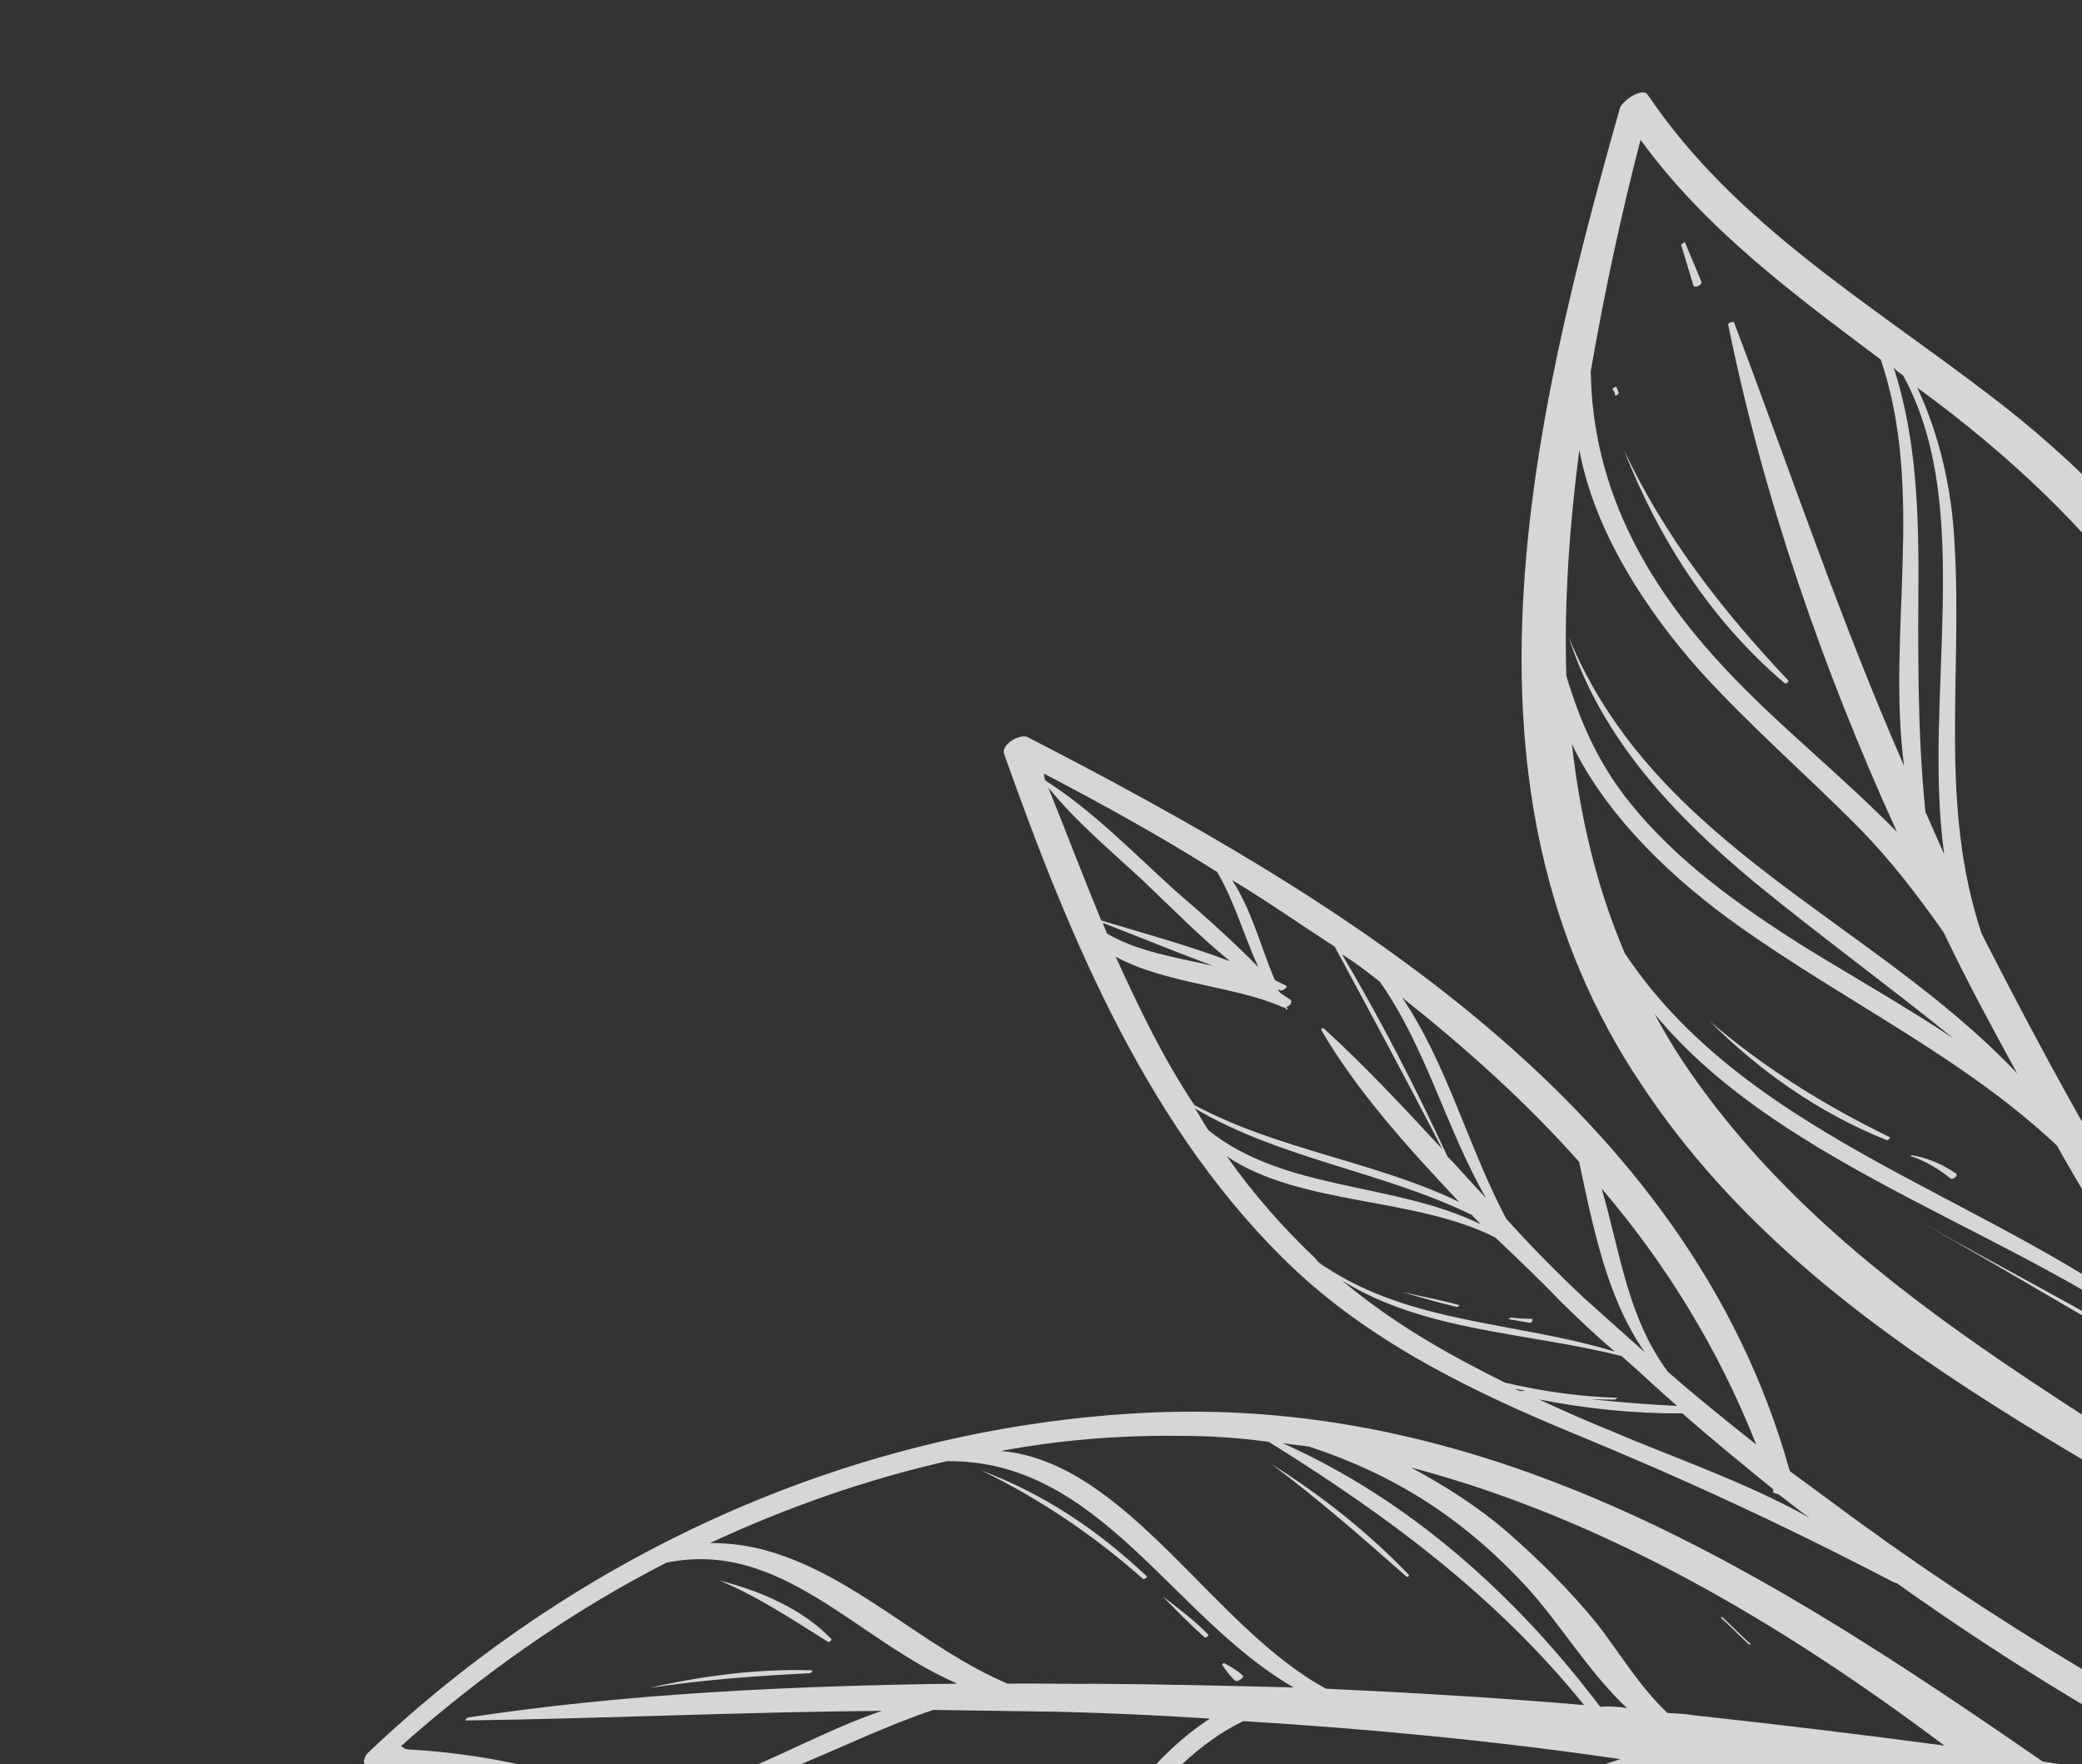 <svg width="144" height="122" viewBox="0 0 144 122" fill="none" xmlns="http://www.w3.org/2000/svg">
<rect x="0" y="0" width="144" height="122" fill="#333333" stroke="none"/>
<g opacity="0.8">
<path d="M112.043 7.468C105.846 29.399 99.824 54.669 113.583 75.089C126.17 94.029 148.469 102.019 166.416 114.744C170.682 120.067 175.206 125.209 179.926 130.085C174.978 128.703 169.858 127.442 164.799 126.267C152.035 120.527 139.875 113.463 128.587 105.272C126.986 104.093 125.386 102.915 123.786 101.736C116.789 76.546 92.812 62.177 71.069 50.976C70.51 50.729 69.251 51.488 69.442 52.123C73.993 64.937 79.549 78.452 89.71 87.951C95.22 93.038 102.02 96.319 108.895 99.162C116.476 102.276 123.713 105.632 131.022 109.452C131.022 109.452 131.022 109.452 131.168 109.477C139.134 115.139 147.434 120.182 156.091 124.46C151.153 123.456 146.275 122.538 141.286 121.826C122.549 108.889 103.394 96.632 79.531 97.693C59.297 98.63 40.138 107.271 25.476 121.199C25.305 121.32 24.973 121.939 25.325 122.075C26.236 122.458 27.147 122.841 28.058 123.224C28.471 123.446 29.387 122.928 29.78 122.394C51.929 126.9 68.872 144.563 91.258 148.132C100.686 149.687 109.563 147.914 117.932 143.422C127.046 138.533 135.15 131.665 145.059 128.266C145.23 128.146 145.462 128.11 145.804 127.869C177.839 134.76 195.25 141.454 196.101 141.751C198.386 142.447 203.82 137.974 200.418 136.784C195.107 134.889 189.772 133.14 184.35 131.451C177.96 124.933 171.997 118.114 166.377 111.054C166.638 89.975 166.115 67.783 156.025 48.749C151.498 40.148 145.268 33.133 137.558 27.289C129.194 20.882 119.984 15.456 113.997 6.602C113.66 5.943 112.205 6.969 112.043 7.468ZM121.471 99.907C119.423 98.275 117.374 96.643 115.351 94.865C112.549 91.073 112.053 86.552 110.776 82.197C115.214 87.399 118.856 93.291 121.471 99.907ZM109.216 80.348C110.176 84.799 111.12 89.773 113.776 93.54C112.407 92.326 110.978 91.027 109.609 89.813C107.732 88.06 105.941 86.247 104.175 84.288C101.514 79.242 100.087 73.583 96.973 68.985C101.336 72.446 105.503 76.173 109.216 80.348ZM95.433 67.892C98.632 72.43 99.999 78.003 102.771 82.842C101.875 81.936 101.005 80.883 100.109 79.977C97.921 75.238 95.502 70.535 92.826 66.013C93.712 66.542 94.572 67.217 95.433 67.892ZM72.211 53.504C76.278 55.635 80.259 57.827 84.189 60.31C85.407 62.4 86.05 64.766 87.036 66.891C85.184 64.993 83.161 63.215 81.198 61.522C78.34 58.923 75.532 56.032 72.281 53.967C72.246 53.735 72.186 53.649 72.211 53.504ZM72.497 54.455C74.48 56.903 76.915 58.902 79.18 61.023C81.117 62.861 82.969 64.76 85.078 66.478C82.113 65.364 79.098 64.542 76.168 63.66C74.896 60.583 73.709 57.446 72.497 54.455ZM76.54 64.551C76.505 64.319 76.324 64.062 76.289 63.831C78.755 64.783 81.282 65.822 83.894 66.799C81.292 66.199 78.725 65.831 76.54 64.551ZM77.164 66.162C80.526 68.021 85.53 68.21 88.736 69.666C88.736 69.666 88.736 69.666 88.882 69.691L88.942 69.777C89.003 69.863 89.088 69.802 89.028 69.717C89.028 69.717 89.028 69.717 88.968 69.631C89.199 69.596 89.396 69.329 89.275 69.158C89.008 68.962 88.802 68.851 88.535 68.654C88.475 68.569 88.415 68.483 88.354 68.397C88.415 68.483 88.5 68.423 88.561 68.508C88.707 68.533 89.049 68.292 88.989 68.206C88.722 68.01 88.43 67.959 88.163 67.763C87.203 65.492 86.585 62.98 85.221 60.865C87.672 62.341 89.952 63.938 92.317 65.474C94.823 70.117 97.328 74.76 99.747 79.463C97.085 76.597 94.423 73.731 91.565 71.132C91.504 71.047 91.333 71.168 91.394 71.253C93.889 75.518 97.361 79.351 100.918 83.124C95.09 80.312 88.384 79.528 82.606 76.424C80.458 73.197 78.798 69.752 77.164 66.162ZM83.582 78.172C83.22 77.658 83.004 77.17 82.641 76.656C88.575 80.163 95.573 80.996 101.814 84.03C101.995 84.287 102.201 84.398 102.382 84.655C96.348 81.732 88.866 82.393 83.582 78.172ZM90.994 87.046C88.669 84.84 86.661 82.538 84.85 79.97C89.968 83.41 97.827 82.739 103.424 85.586C104.974 87.057 106.524 88.528 107.988 90.059C109.211 91.248 110.373 92.351 111.682 93.479C104.972 91.417 97.652 91.58 91.648 87.61C91.442 87.499 91.175 87.303 90.994 87.046ZM104.774 96.043C107.024 96.507 109.299 96.826 111.711 96.792L111.882 96.671C109.264 96.594 106.697 96.225 104.094 95.625C100.148 93.665 96.313 91.499 92.836 88.567C98.538 92.109 105.601 92.127 112.155 93.786C113.463 94.915 114.686 96.103 115.995 97.231C112.415 97.064 108.947 96.69 105.504 96.169C105.186 96.265 104.98 96.154 104.774 96.043ZM111.272 98.896C109.656 98.24 107.98 97.5 106.45 96.784C109.722 97.425 113.044 97.774 116.357 97.745C118.38 99.523 120.488 101.241 122.597 102.959C122.657 103.044 122.657 103.044 122.632 103.19C122.693 103.276 122.839 103.301 122.985 103.326C123.785 103.916 124.439 104.48 125.179 104.984C120.724 102.484 115.681 100.786 111.272 98.896ZM90.55 100.049C96.384 101.96 101.2 104.973 105.628 109.798C107.842 112.21 109.88 115.644 112.532 118.132C111.948 118.032 111.278 117.991 110.669 118.036C104.858 110.341 97.506 103.732 88.712 99.807C89.296 99.908 89.966 99.948 90.55 100.049ZM81.433 99.3C83.613 99.301 85.621 99.423 87.751 99.716C95.965 104.819 103.493 110.406 109.561 117.92C103.561 117.408 97.681 117.069 91.715 116.789C83.874 112.577 77.963 101.106 69.224 100.347C73.187 99.603 77.305 99.263 81.433 99.3ZM53.071 107.251C51.782 106.878 50.383 106.711 49.104 106.716C54.416 104.252 59.859 102.336 65.493 101.055C76.04 100.924 81.065 111.866 89.475 116.702C84.909 116.589 80.343 116.477 75.837 116.449C73.803 116.474 71.709 116.412 69.675 116.437C63.796 113.917 59.162 108.981 53.071 107.251ZM27.732 120.762C33.327 115.791 39.491 111.444 46.088 108.074C54.038 106.441 59.22 113.426 66.216 116.44C54.914 116.591 43.476 117.094 32.359 118.781C32.274 118.841 32.103 118.962 32.249 118.987C41.894 118.85 51.445 118.397 61.005 118.32C55.416 120.211 50.279 123.833 44.162 124.43C38.998 122.559 33.733 121.273 28.145 120.984C27.999 120.959 27.938 120.873 27.732 120.762ZM45.511 124.888C52.006 124.282 58.326 120.338 64.549 118.257C67.399 118.298 70.248 118.34 73.097 118.381C76.616 118.463 80.196 118.631 83.689 118.859C81.746 120.102 79.933 121.893 78.582 123.615C76.104 126.644 73.953 129.956 70.398 131.822C68.016 132.989 65.383 133.436 62.851 133.298C57.073 130.195 51.501 127.202 45.511 124.888ZM63.822 133.767C66.062 133.854 68.404 133.356 70.614 132.31C77.014 129.207 79.676 122.075 85.99 119.032C94.694 119.559 103.494 120.404 112.072 121.661C107.228 123.154 102.681 125.977 98.838 129.071C92.291 134.329 86.846 140.604 78.162 140.832C73.315 138.866 68.569 136.317 63.822 133.767ZM78.987 141.275C83.639 141.328 88.05 138.858 91.611 136.091C94.889 133.65 97.805 130.697 101.144 128.342C102.428 127.436 103.773 126.616 105.178 125.882C104.04 126.813 102.902 127.744 101.849 128.614C95.115 134.516 88.764 141.687 80.19 141.709C79.752 141.633 79.4 141.497 78.987 141.275ZM122.198 138.747C112.247 144.996 102.087 147.674 90.449 144.986C87.846 144.385 85.355 143.579 82.949 142.712C86.619 141.918 90.371 139.785 92.828 138.18C96.827 135.489 100.05 132.062 103.747 128.942C107.64 125.556 111.452 123.509 116.185 122.222C120.272 122.929 124.299 123.55 128.095 124.206C116.473 130.992 109.831 145.931 94.562 145.546C94.562 145.546 94.476 145.607 94.562 145.546C100.854 146.108 106.449 143.316 111.379 139.583C117.876 134.617 123.013 128.815 129.786 124.423C134.226 125.266 138.374 126.058 142.376 126.825C134.989 129.983 128.689 134.683 122.198 138.747ZM134.485 120.725C128.681 119.947 122.937 119.255 117.108 118.623C116.524 118.522 116 118.507 115.33 118.466C113.453 116.713 112.115 114.452 110.52 112.372C108.598 110.01 106.42 107.829 104.13 105.855C102.167 104.163 99.862 102.712 97.592 101.492C110.967 105.007 123.308 112.328 134.485 120.725ZM108.335 46.744C108.171 41.604 108.556 36.333 109.233 31.113C110.283 36.782 113.855 42.21 117.568 46.385C121.04 50.218 124.966 53.603 128.548 57.229C130.788 59.496 132.684 62.004 134.435 64.487C136.035 67.845 137.745 70.997 139.515 74.235C129.472 63.628 114.487 58.557 108.498 44.066C110.745 51.069 115.767 56.373 121.353 61.022C125.897 64.739 130.638 68.19 135.122 71.822C131.75 69.585 128.121 67.529 124.724 65.439C120.32 62.648 115.966 59.565 112.691 55.465C110.527 52.761 109.29 49.916 108.335 46.744ZM108.721 51.471C111.21 56.638 115.946 60.989 120.299 64.072C127.732 69.342 135.796 73.141 142.262 79.221C143.756 81.884 145.335 84.488 146.915 87.091C148.037 88.864 149.159 90.636 150.281 92.409C138.112 82.788 121.098 79.02 112.384 65.936C110.403 61.309 109.287 56.455 108.721 51.471ZM163.14 110.644C147.514 98.847 128.614 90.768 117.143 74.502C116.116 73.047 115.236 71.617 114.441 70.126C123.387 80.994 140.301 85.346 151.282 94.01C155.035 99.696 158.959 105.261 163.14 110.644ZM164.083 107.8C162.005 105.036 159.927 102.271 157.874 99.36C158.708 92.363 160.957 85.008 161.61 77.754C163.12 87.713 163.619 97.872 164.083 107.8ZM152.843 49.326C156.731 56.84 159.179 64.855 160.761 73.097C160.601 81.414 157.592 89.689 156.883 98.136C154.83 95.225 152.924 92.34 150.957 89.369C150.029 81.691 151.17 74.221 152.276 66.518C153.089 60.946 153.746 54.97 152.782 49.241C152.782 49.241 152.782 49.241 152.843 49.326ZM151.53 46.919C152.946 54.381 152.208 61.696 150.956 69.372C150.007 75.297 149.092 81.454 149.86 87.45C149.498 86.936 149.221 86.362 148.859 85.849C148.738 85.677 148.617 85.506 148.497 85.335C147.935 81.629 147.579 78.035 148.029 74.128C148.509 69.175 149.745 64.201 150.517 59.298C151.204 54.456 151.393 49.452 150.252 44.744C150.649 45.489 151.132 46.174 151.53 46.919ZM148.743 42.604C150.834 49.205 149.95 56.494 148.763 63.355C147.754 69.195 146.044 76.041 146.701 82.243C143.265 76.462 140.086 70.5 137.053 64.563C134.087 55.631 135.747 46.897 135.182 37.553C134.998 33.838 134.144 30.082 132.605 26.809C138.946 31.438 144.31 36.5 148.743 42.604ZM131.623 25.962C136.659 35.102 132.963 48.22 134.468 59.08C134.035 58.103 133.603 57.126 133.17 56.149C132.584 50.41 132.667 44.711 132.69 38.926C132.657 34.335 132.392 29.779 130.969 25.398C131.15 25.655 131.357 25.766 131.623 25.962ZM130.083 24.869C133.17 33.973 130.493 43.809 131.692 52.962C127.271 42.876 123.802 32.504 119.93 22.287C119.87 22.201 119.467 22.357 119.528 22.443C121.964 34.441 126.081 46.279 131.201 57.538C127.558 53.826 123.401 50.476 120.085 47.046C114.082 40.896 110.153 34.053 110.021 25.686C110.955 20.284 112.12 14.848 113.467 9.668C117.96 15.857 124.095 20.376 130.083 24.869Z" fill="white"/>
<path d="M67.864 101.69C71.956 103.676 75.655 106.194 79.047 109.186C79.108 109.272 79.45 109.03 79.304 109.005C75.877 105.782 72.238 103.348 67.864 101.69C67.889 101.544 67.804 101.605 67.864 101.69Z" fill="white"/>
<path d="M80.416 110.4C81.372 111.393 82.268 112.299 83.309 113.231C83.37 113.317 83.626 113.135 83.566 113.05C82.61 112.058 81.543 111.272 80.416 110.4C80.501 110.34 80.416 110.4 80.416 110.4Z" fill="white"/>
<path d="M84.552 115.175C84.854 115.603 85.095 115.945 85.422 116.227C85.543 116.398 86.142 115.976 85.936 115.865C85.549 115.497 85.136 115.276 84.723 115.054C84.663 114.968 84.492 115.089 84.552 115.175Z" fill="white"/>
<path d="M87.936 101.251C91.197 103.694 94.202 106.318 97.266 109.028C97.327 109.114 97.498 108.993 97.438 108.907C94.569 105.931 91.394 103.427 87.936 101.251Z" fill="white"/>
<path d="M44.891 116.738C44.891 116.738 44.866 116.884 44.891 116.738C48.596 116.176 52.252 115.905 55.967 115.721C56.113 115.746 56.309 115.479 56.078 115.515C52.413 115.407 48.647 115.884 44.891 116.738Z" fill="white"/>
<path d="M49.782 109.314C49.782 109.314 49.697 109.374 49.782 109.314C52.516 110.463 54.735 111.974 57.246 113.536C57.307 113.622 57.564 113.441 57.503 113.355C55.531 111.285 52.591 110.025 49.782 109.314Z" fill="white"/>
<path d="M47.632 122.624C46.937 122.729 46.303 122.92 45.608 123.026L45.522 123.086C46.217 122.981 46.766 122.85 47.461 122.744C47.692 122.709 47.863 122.589 47.632 122.624Z" fill="white"/>
<path d="M119.023 111.888C119.678 112.452 120.246 113.076 120.961 113.726C121.021 113.812 121.132 113.605 121.046 113.666C120.392 113.102 119.824 112.477 119.109 111.827L119.023 111.888Z" fill="white"/>
<path d="M96.984 89.359C98.272 89.733 99.561 90.106 100.789 90.393L100.96 90.272C99.672 89.899 98.358 89.672 96.984 89.359Z" fill="white"/>
<path d="M104.499 91.11L104.328 91.231C104.766 91.306 105.349 91.407 105.787 91.483C105.933 91.508 106.044 91.302 105.984 91.216C105.46 91.201 104.937 91.185 104.499 91.11Z" fill="white"/>
<path d="M118.262 70.636C121.724 74.091 125.811 76.977 130.451 78.832C130.512 78.918 130.769 78.737 130.708 78.651C126.204 76.444 122.127 73.935 118.262 70.636Z" fill="white"/>
<path d="M132.223 79.891C132.223 79.891 132.052 80.011 132.137 79.951C133.134 80.273 134.02 80.802 134.88 81.478C135.001 81.649 135.429 81.347 135.308 81.176C134.302 80.475 133.245 80.067 132.223 79.891Z" fill="white"/>
<path d="M148.473 48.947C148.511 52.637 147.906 56.141 147.421 59.816C148.696 56.353 148.889 52.627 148.644 48.826C148.669 48.68 148.498 48.801 148.473 48.947Z" fill="white"/>
<path d="M112.314 31.119C114.713 37.247 118.32 42.907 123.433 47.249C123.493 47.335 123.75 47.154 123.69 47.068C119.116 42.218 115.176 37.177 112.314 31.119C112.4 31.059 112.314 31.119 112.314 31.119Z" fill="white"/>
<path d="M111.536 26.925C111.596 27.011 111.717 27.182 111.692 27.328C111.752 27.413 112.009 27.232 111.949 27.147L111.793 26.744C111.793 26.744 111.561 26.779 111.536 26.925Z" fill="white"/>
<path d="M116.273 16.919C116.559 17.871 116.846 18.823 117.132 19.774C117.253 19.946 117.827 19.669 117.646 19.412C117.274 18.521 116.902 17.63 116.53 16.738C116.53 16.738 116.358 16.859 116.273 16.919Z" fill="white"/>
<path d="M132.986 84.608C138.679 87.772 144.114 91.118 149.807 94.282C149.867 94.367 150.209 94.126 150.063 94.101C144.396 90.79 138.679 87.772 132.986 84.608C133.011 84.462 132.926 84.522 132.986 84.608Z" fill="white"/>
</g>
</svg>
